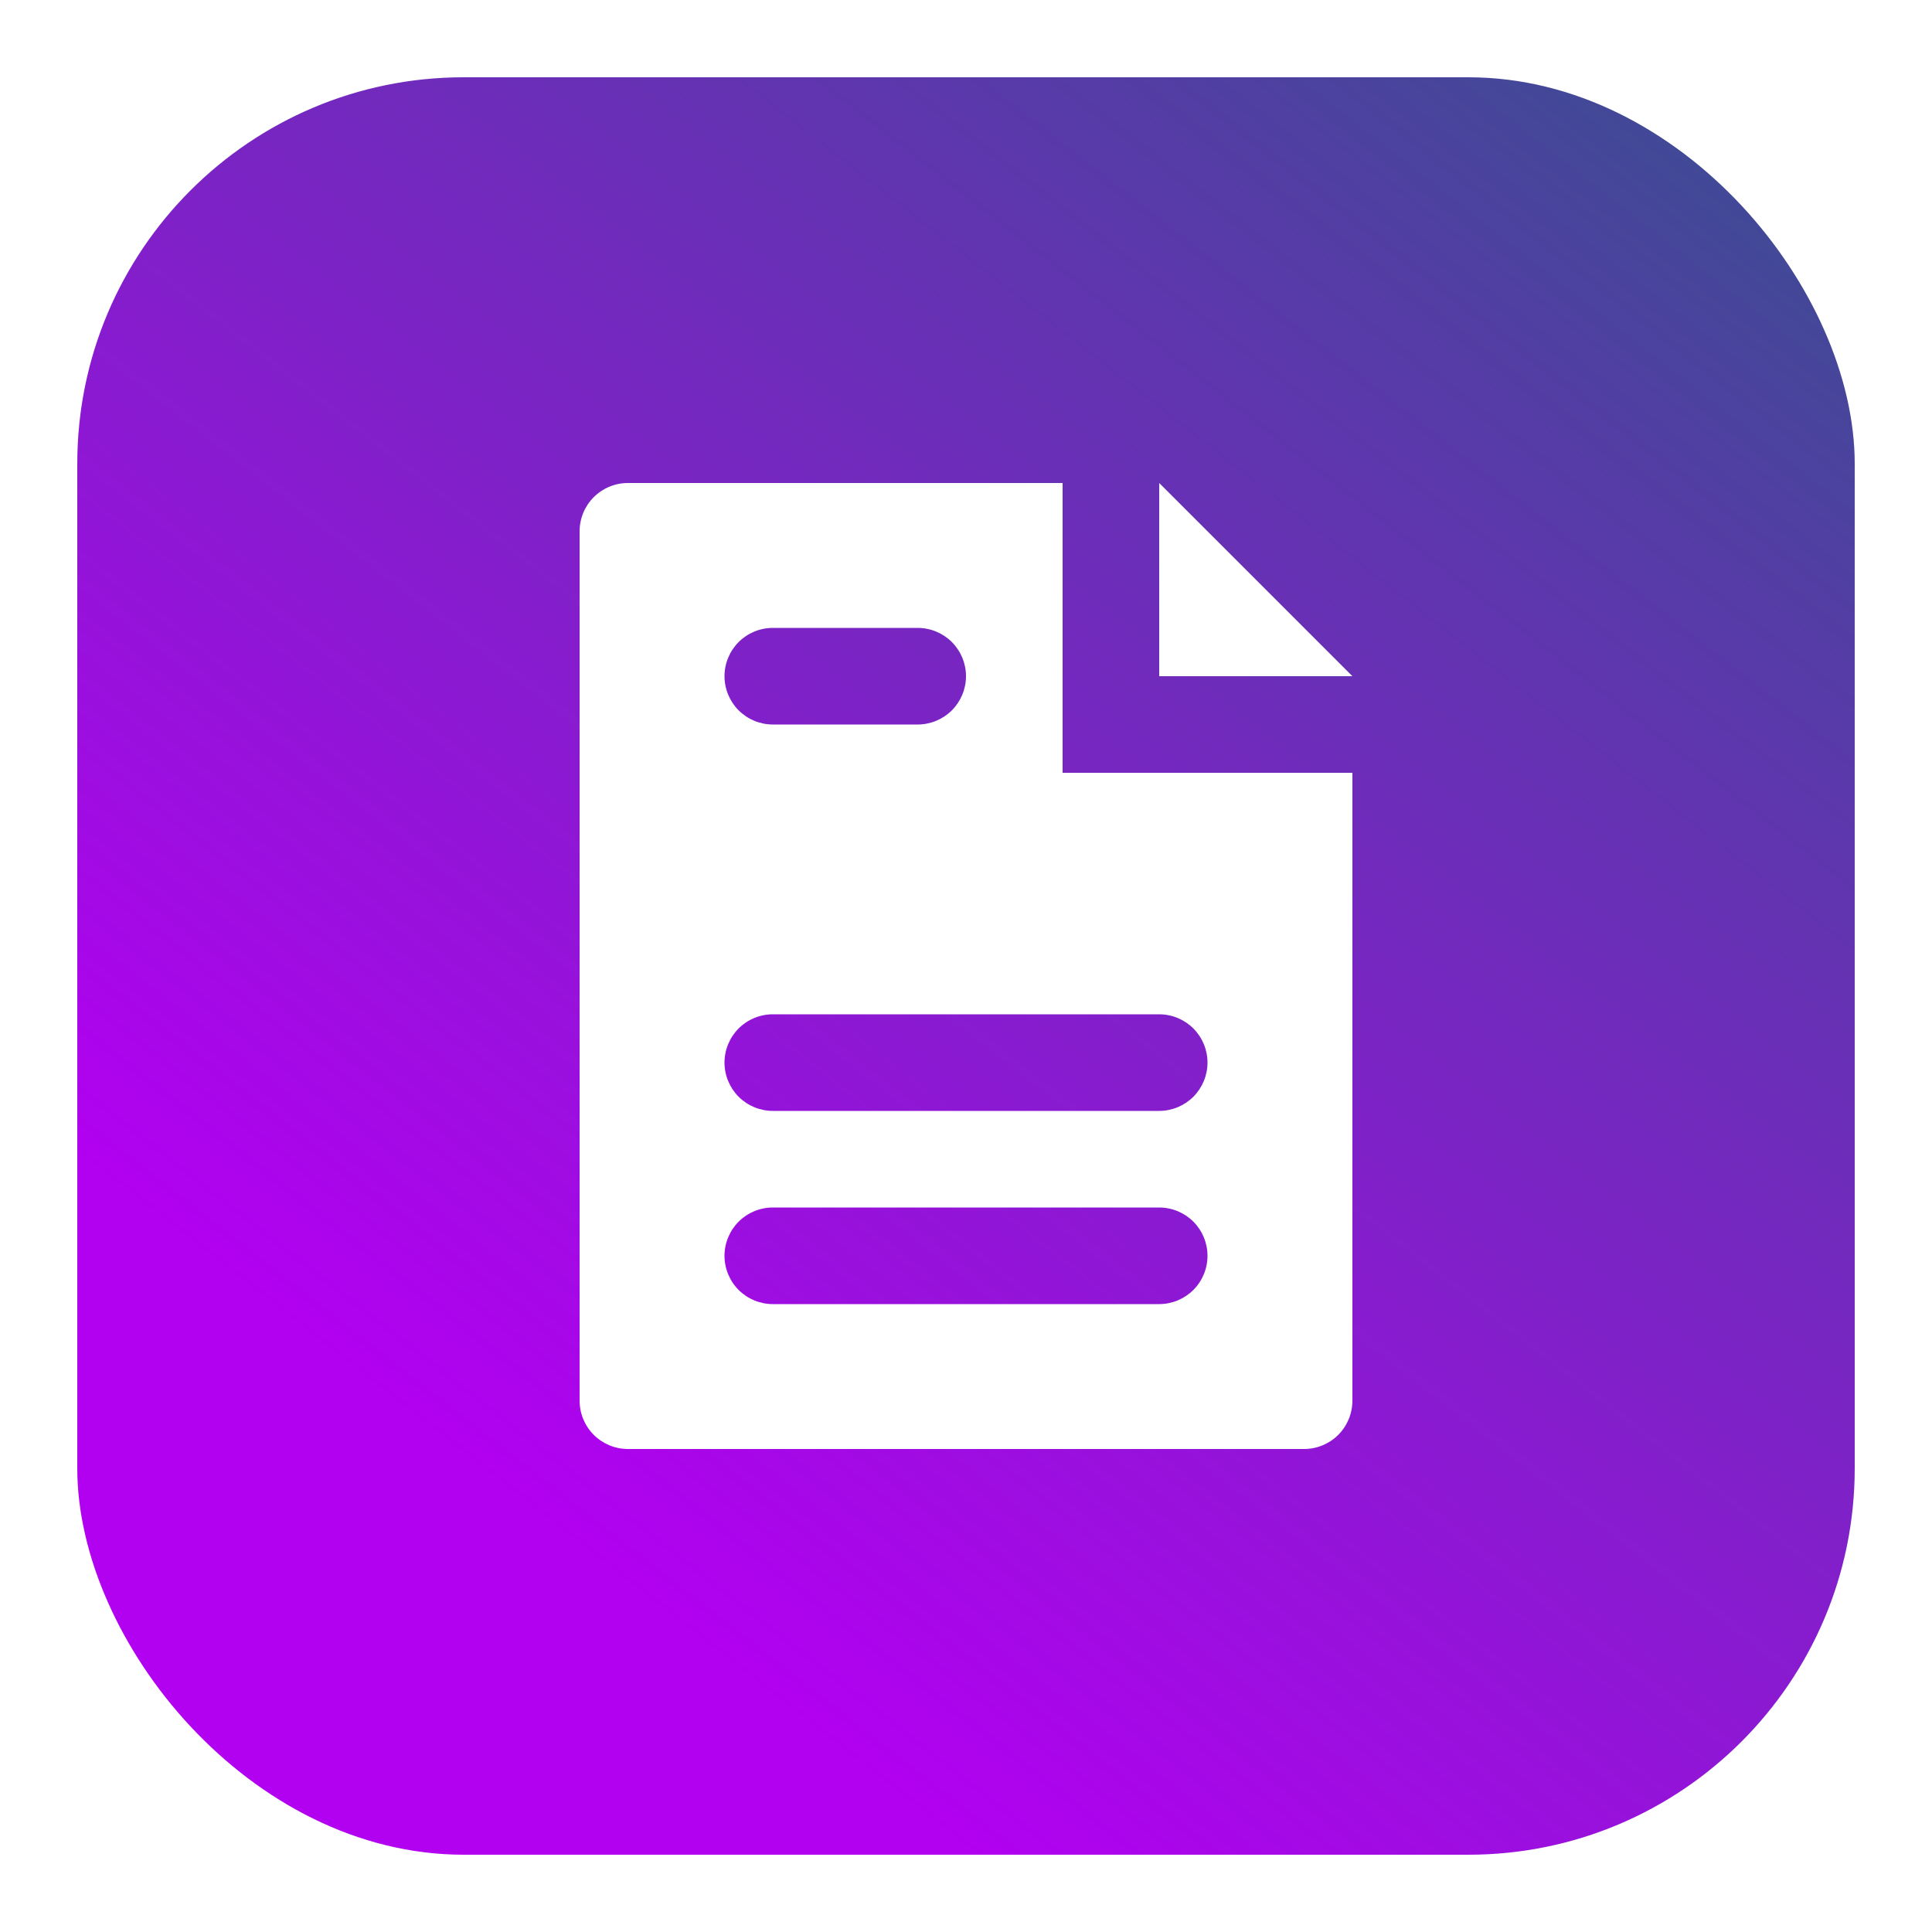 <svg width="50" height="50" viewBox="0 0 50 50" fill="none" xmlns="http://www.w3.org/2000/svg">
<rect width="50" height="50" fill="white"/>
<rect x="2" y="2" width="46" height="46" rx="10" fill="url(#paint0_linear_1_31)"/>
<path d="M30 12.5L35 17.5H30V12.5ZM27.5 20H35V36.25C35 36.581 34.868 36.9 34.634 37.134C34.4 37.368 34.081 37.5 33.75 37.5H16.25C15.918 37.5 15.601 37.368 15.366 37.134C15.132 36.9 15 36.581 15 36.25V13.75C15 13.418 15.132 13.101 15.366 12.866C15.601 12.632 15.918 12.5 16.25 12.5H27.5V20ZM18.75 17.5C18.75 17.831 18.882 18.149 19.116 18.384C19.351 18.618 19.669 18.75 20 18.75H23.75C24.081 18.75 24.399 18.618 24.634 18.384C24.868 18.149 25 17.831 25 17.5C25 17.169 24.868 16.851 24.634 16.616C24.399 16.382 24.081 16.25 23.75 16.25H20C19.669 16.25 19.351 16.382 19.116 16.616C18.882 16.851 18.75 17.169 18.75 17.5ZM31.25 32.5C31.25 32.169 31.118 31.851 30.884 31.616C30.649 31.382 30.331 31.25 30 31.25H20C19.669 31.25 19.351 31.382 19.116 31.616C18.882 31.851 18.75 32.169 18.75 32.5C18.75 32.831 18.882 33.15 19.116 33.384C19.351 33.618 19.669 33.75 20 33.75H30C30.331 33.75 30.649 33.618 30.884 33.384C31.118 33.15 31.25 32.831 31.25 32.5ZM20 26.25C19.669 26.25 19.351 26.382 19.116 26.616C18.882 26.851 18.75 27.169 18.75 27.5C18.75 27.831 18.882 28.149 19.116 28.384C19.351 28.618 19.669 28.75 20 28.75H30C30.331 28.75 30.649 28.618 30.884 28.384C31.118 28.149 31.25 27.831 31.25 27.5C31.25 27.169 31.118 26.851 30.884 26.616C30.649 26.382 30.331 26.25 30 26.25H20Z" fill="white"/>
<defs>
<linearGradient id="paint0_linear_1_31" x1="53.5" y1="11.5" x2="25" y2="48" gradientUnits="userSpaceOnUse">
<stop stop-color="#414996"/>
<stop offset="1" stop-color="#B200F1"/>
</linearGradient>
</defs>
</svg>
